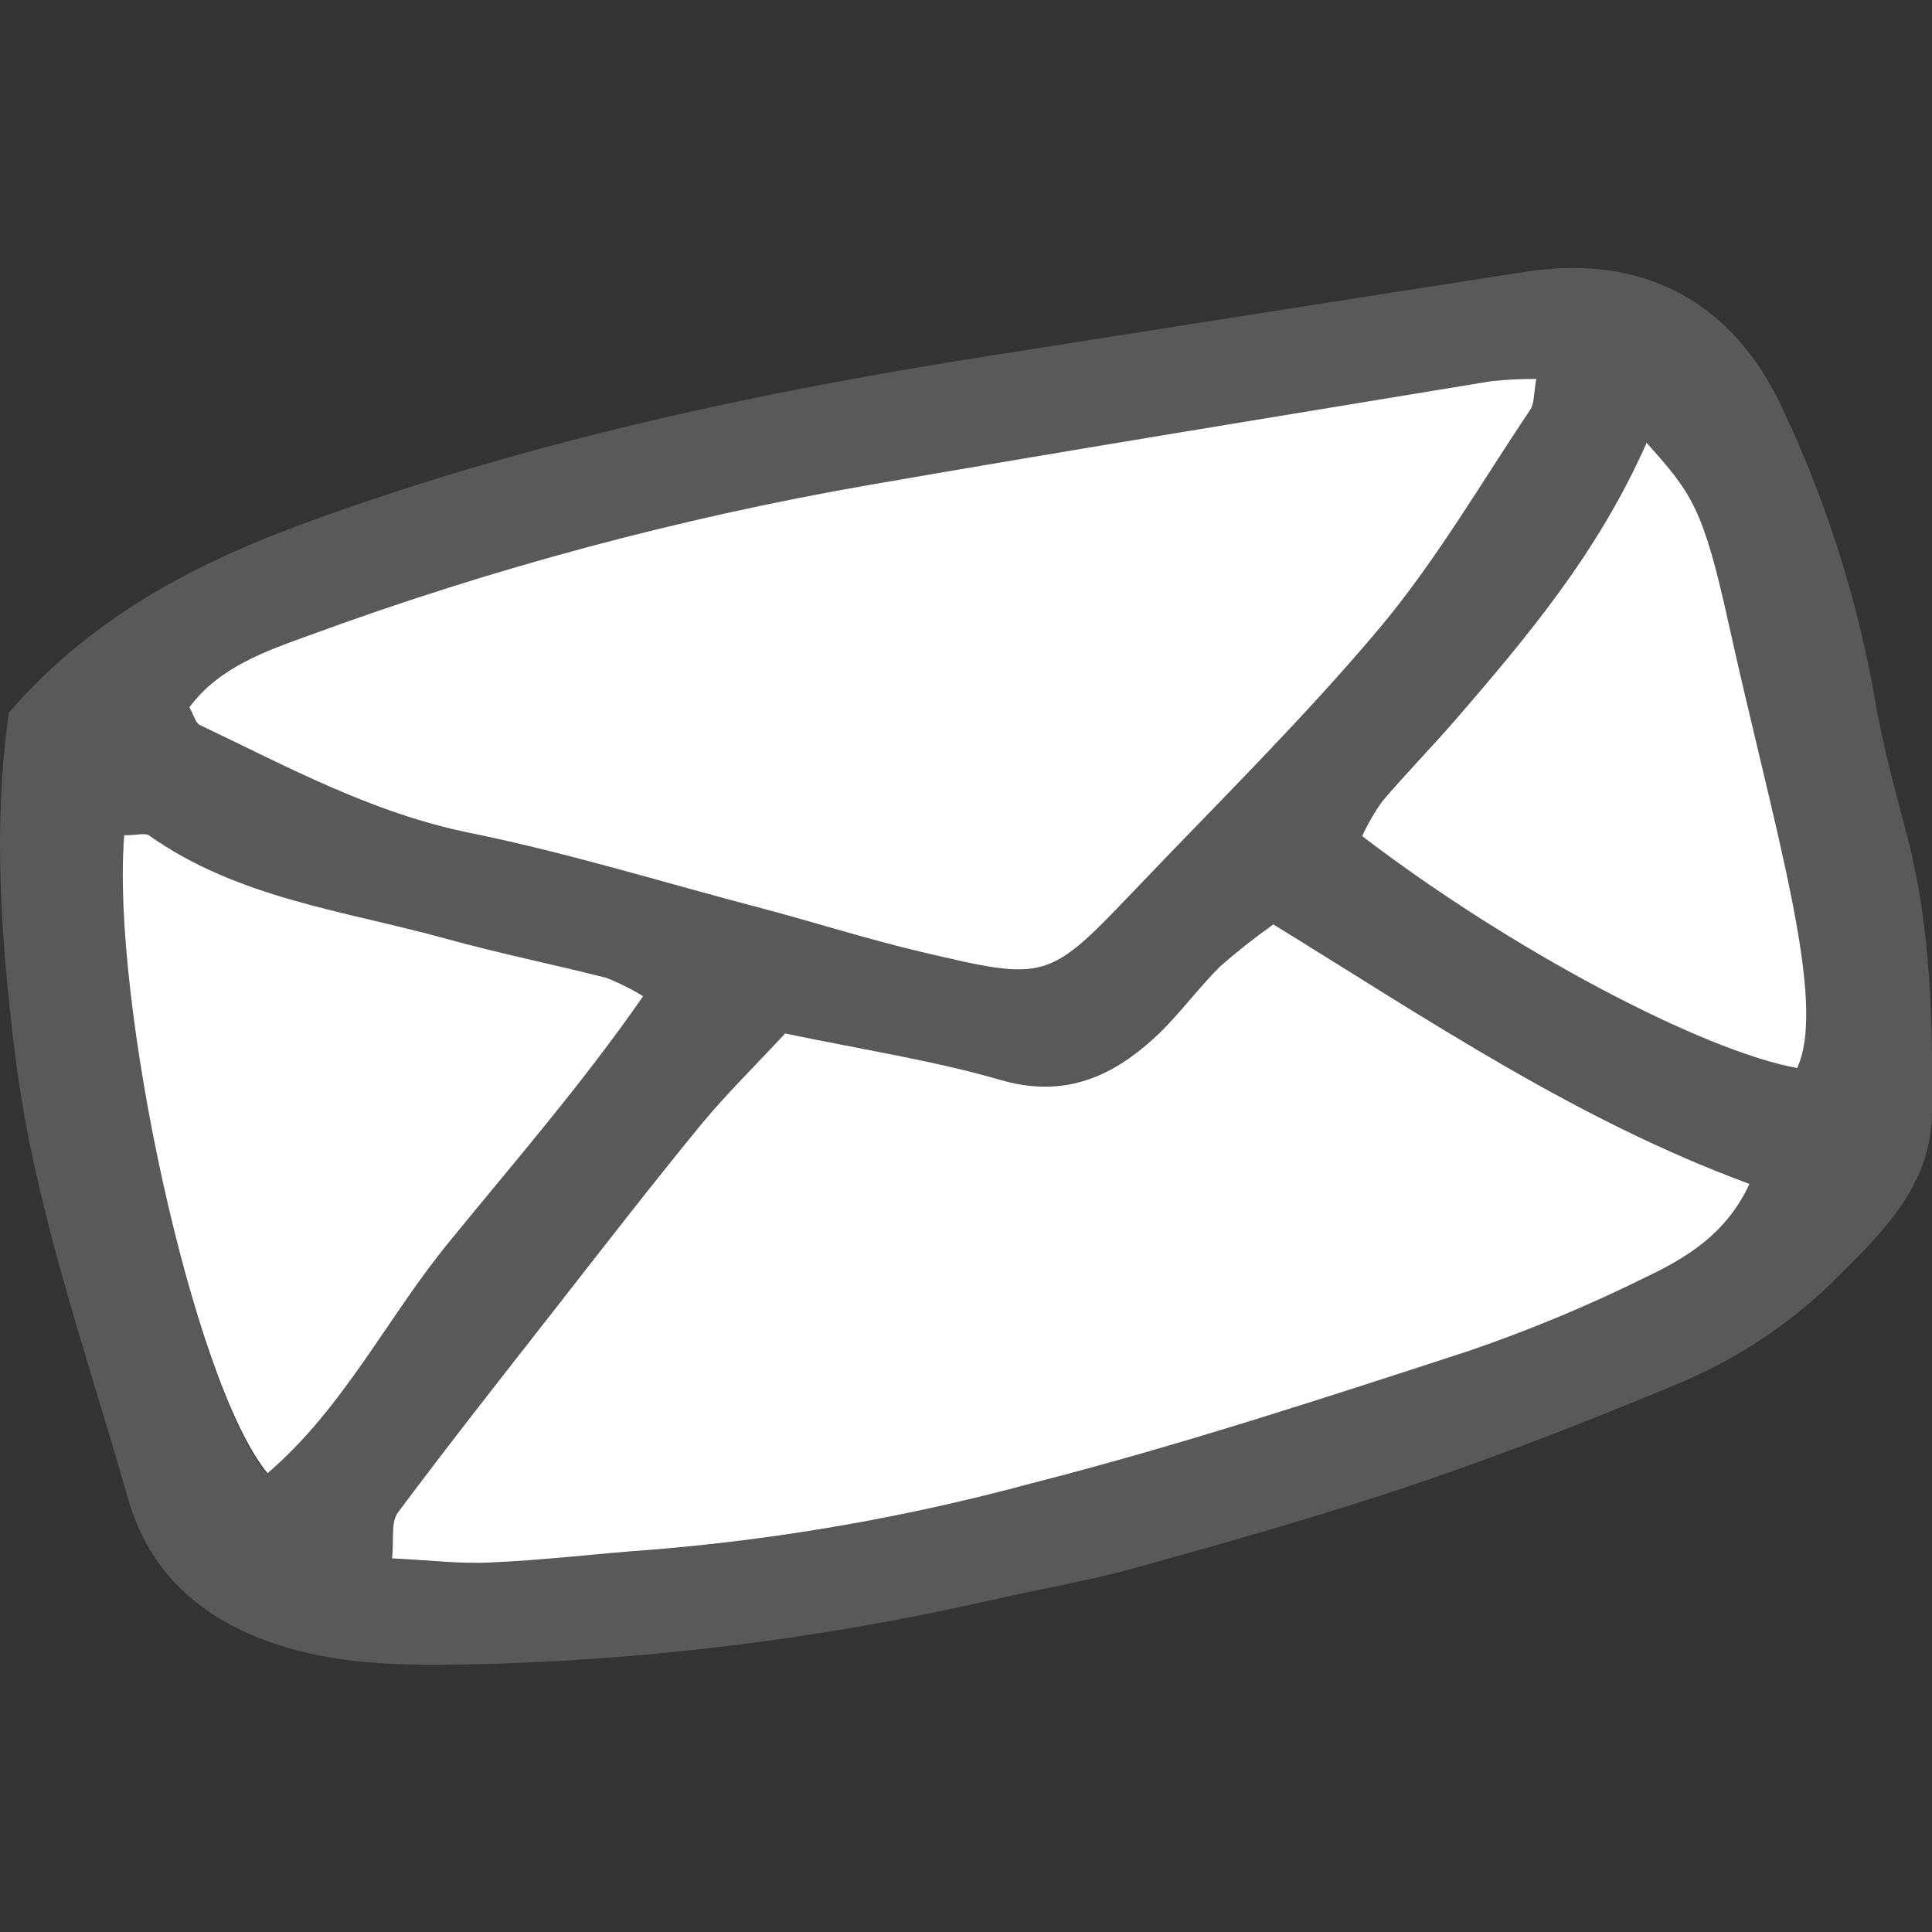 <svg width="187" height="187" viewBox="0 0 187 187" fill="none" xmlns="http://www.w3.org/2000/svg">
<rect x="0" y="0" width="187" height="187" fill="#333333" stroke="none"/>
<g clip-path="url(#clip0_73_142)">
<path d="M0.867 68.965C9.122 59.441 19.442 54.229 30.793 50.163C51.99 42.527 73.867 37.862 96.054 34.395C113.246 31.702 130.428 28.967 147.652 26.305C159.065 24.529 167.847 29.194 172.656 39.813C176.798 48.635 179.758 57.965 181.458 67.562C182.212 72.185 183.522 76.736 184.688 81.287C186.897 89.966 187.083 98.83 187 107.674C186.928 114.588 182.459 119.025 178.094 123.38C173.711 127.806 168.51 131.338 162.78 133.782C154.359 137.301 145.835 140.645 137.188 143.575C128.261 146.609 119.159 149.169 110.068 151.707C105.538 152.977 100.863 153.771 96.26 154.803C79.254 158.698 61.89 160.815 44.446 161.119C37.986 161.212 31.495 161.036 25.272 158.621C18.74 156.093 14.261 151.645 12.373 145C8.328 130.779 3.302 116.858 1.465 102.122C0.082 90.946 -0.702 79.811 0.867 68.965ZM75.993 100.027C73.083 103.123 70.338 105.847 67.923 108.788C63.238 114.495 58.718 120.336 54.167 126.156C48.904 132.884 43.61 139.572 38.502 146.434C37.821 147.352 38.141 149.024 37.945 150.861C41.484 151.026 44.425 151.398 47.336 151.264C52.63 150.995 57.913 150.376 63.197 150.015C75.582 148.988 87.848 146.832 99.841 143.575C114.124 139.902 128.168 135.32 142.213 130.717C148.083 128.705 153.815 126.313 159.375 123.556C163.317 121.677 167.125 119.335 169.323 114.567C152.615 108.376 138.199 98.655 123.236 89.45C121.445 90.717 119.723 92.078 118.076 93.526C116.012 95.59 114.247 98.056 112.101 100.079C107.818 104.134 103.113 106.27 96.828 104.506C90.327 102.638 83.588 101.616 75.993 100.027ZM18.327 68.46C18.761 69.213 18.916 69.966 19.359 70.173C27.863 74.228 36.046 78.769 45.509 80.626C54.972 82.484 64.373 85.435 73.784 87.943C78.944 89.305 83.98 90.925 89.15 92.143C101.369 95.022 101.41 94.981 109.944 86.044C117.89 77.706 126.125 69.615 133.524 60.813C138.994 54.291 143.317 46.82 148.085 39.72C148.529 39.07 148.446 38.069 148.704 36.686C147.225 36.676 145.747 36.752 144.277 36.913C124.175 40.225 104.031 43.486 83.98 46.974C65.648 50.181 47.638 55.016 30.164 61.422C25.799 63.001 21.258 64.518 18.327 68.46ZM12.022 80.843C10.732 96.807 18.658 133.813 25.799 142.626C33.249 136.238 37.48 127.353 43.579 119.995C49.864 112.4 56.344 104.898 62.154 96.457C61.014 95.753 59.812 95.156 58.563 94.671C53.404 93.361 48.244 92.308 43.084 90.894C33.28 88.18 22.93 86.994 14.303 80.874C14.014 80.626 13.271 80.843 12.022 80.843ZM159.375 42.857C154.679 53.496 147.848 61.587 140.903 69.605C138.591 72.268 136.104 74.765 133.813 77.5C133.048 78.576 132.388 79.724 131.842 80.926C146.073 91.833 164.638 101.678 173.946 103.381C176.949 96.921 171.696 80.203 167.31 60.318C164.865 49.255 163.812 47.8 159.375 42.857Z" fill="#CCCCCC" fill-opacity="0.25"/>
<path d="M75.993 100.027C83.567 101.616 90.327 102.638 96.838 104.526C103.123 106.343 107.829 104.155 112.111 100.099C114.258 98.035 115.991 95.631 118.086 93.546C119.733 92.098 121.456 90.737 123.246 89.47C138.209 98.675 152.626 108.437 169.333 114.588C167.135 119.356 163.327 121.698 159.385 123.576C153.826 126.333 148.093 128.725 142.224 130.738C128.168 135.32 114.124 139.922 99.841 143.575C87.847 146.825 75.581 148.974 63.197 149.994C57.913 150.355 52.63 151.026 47.336 151.243C44.425 151.377 41.484 151.006 37.945 150.84C38.141 149.004 37.821 147.332 38.502 146.413C43.61 139.571 48.904 132.864 54.167 126.135C58.718 120.315 63.238 114.474 67.923 108.768C70.338 105.847 73.083 103.164 75.993 100.027Z" fill="white"/>
<path d="M18.327 68.46C21.258 64.518 25.788 63.001 30.164 61.412C47.638 55.005 65.648 50.171 83.98 46.964C104.052 43.476 124.226 40.215 144.277 36.903C145.747 36.742 147.225 36.666 148.704 36.676C148.446 38.059 148.529 39.059 148.085 39.71C143.317 46.809 138.994 54.281 133.524 60.803C126.125 69.605 117.89 77.696 109.944 86.034C101.41 94.971 101.369 95.012 89.15 92.133C83.99 90.915 78.913 89.295 73.784 87.933C64.373 85.466 55.034 82.556 45.509 80.626C35.984 78.697 27.863 74.228 19.339 70.173C18.916 69.966 18.761 69.213 18.327 68.46Z" fill="white"/>
<path d="M12.022 80.843C13.271 80.843 14.014 80.606 14.396 80.843C23.023 86.963 33.373 88.149 43.177 90.863C48.285 92.277 53.496 93.33 58.656 94.64C59.905 95.124 61.107 95.722 62.247 96.425C56.396 104.867 49.864 112.369 43.672 119.964C37.573 127.322 33.353 136.207 25.892 142.595C18.658 133.813 10.732 96.807 12.022 80.843Z" fill="white"/>
<path d="M159.375 42.857C163.812 47.8 164.865 49.255 167.31 60.318C171.696 80.203 176.949 96.921 173.946 103.381C164.658 101.678 146.083 91.833 131.842 80.926C132.39 79.734 133.05 78.597 133.813 77.531C136.104 74.827 138.591 72.299 140.903 69.636C147.848 61.587 154.679 53.496 159.375 42.857Z" fill="white"/>
</g>
<defs>
<clipPath id="clip0_73_142">
<rect width="187" height="187" fill="white"/>
</clipPath>
</defs>
</svg>
